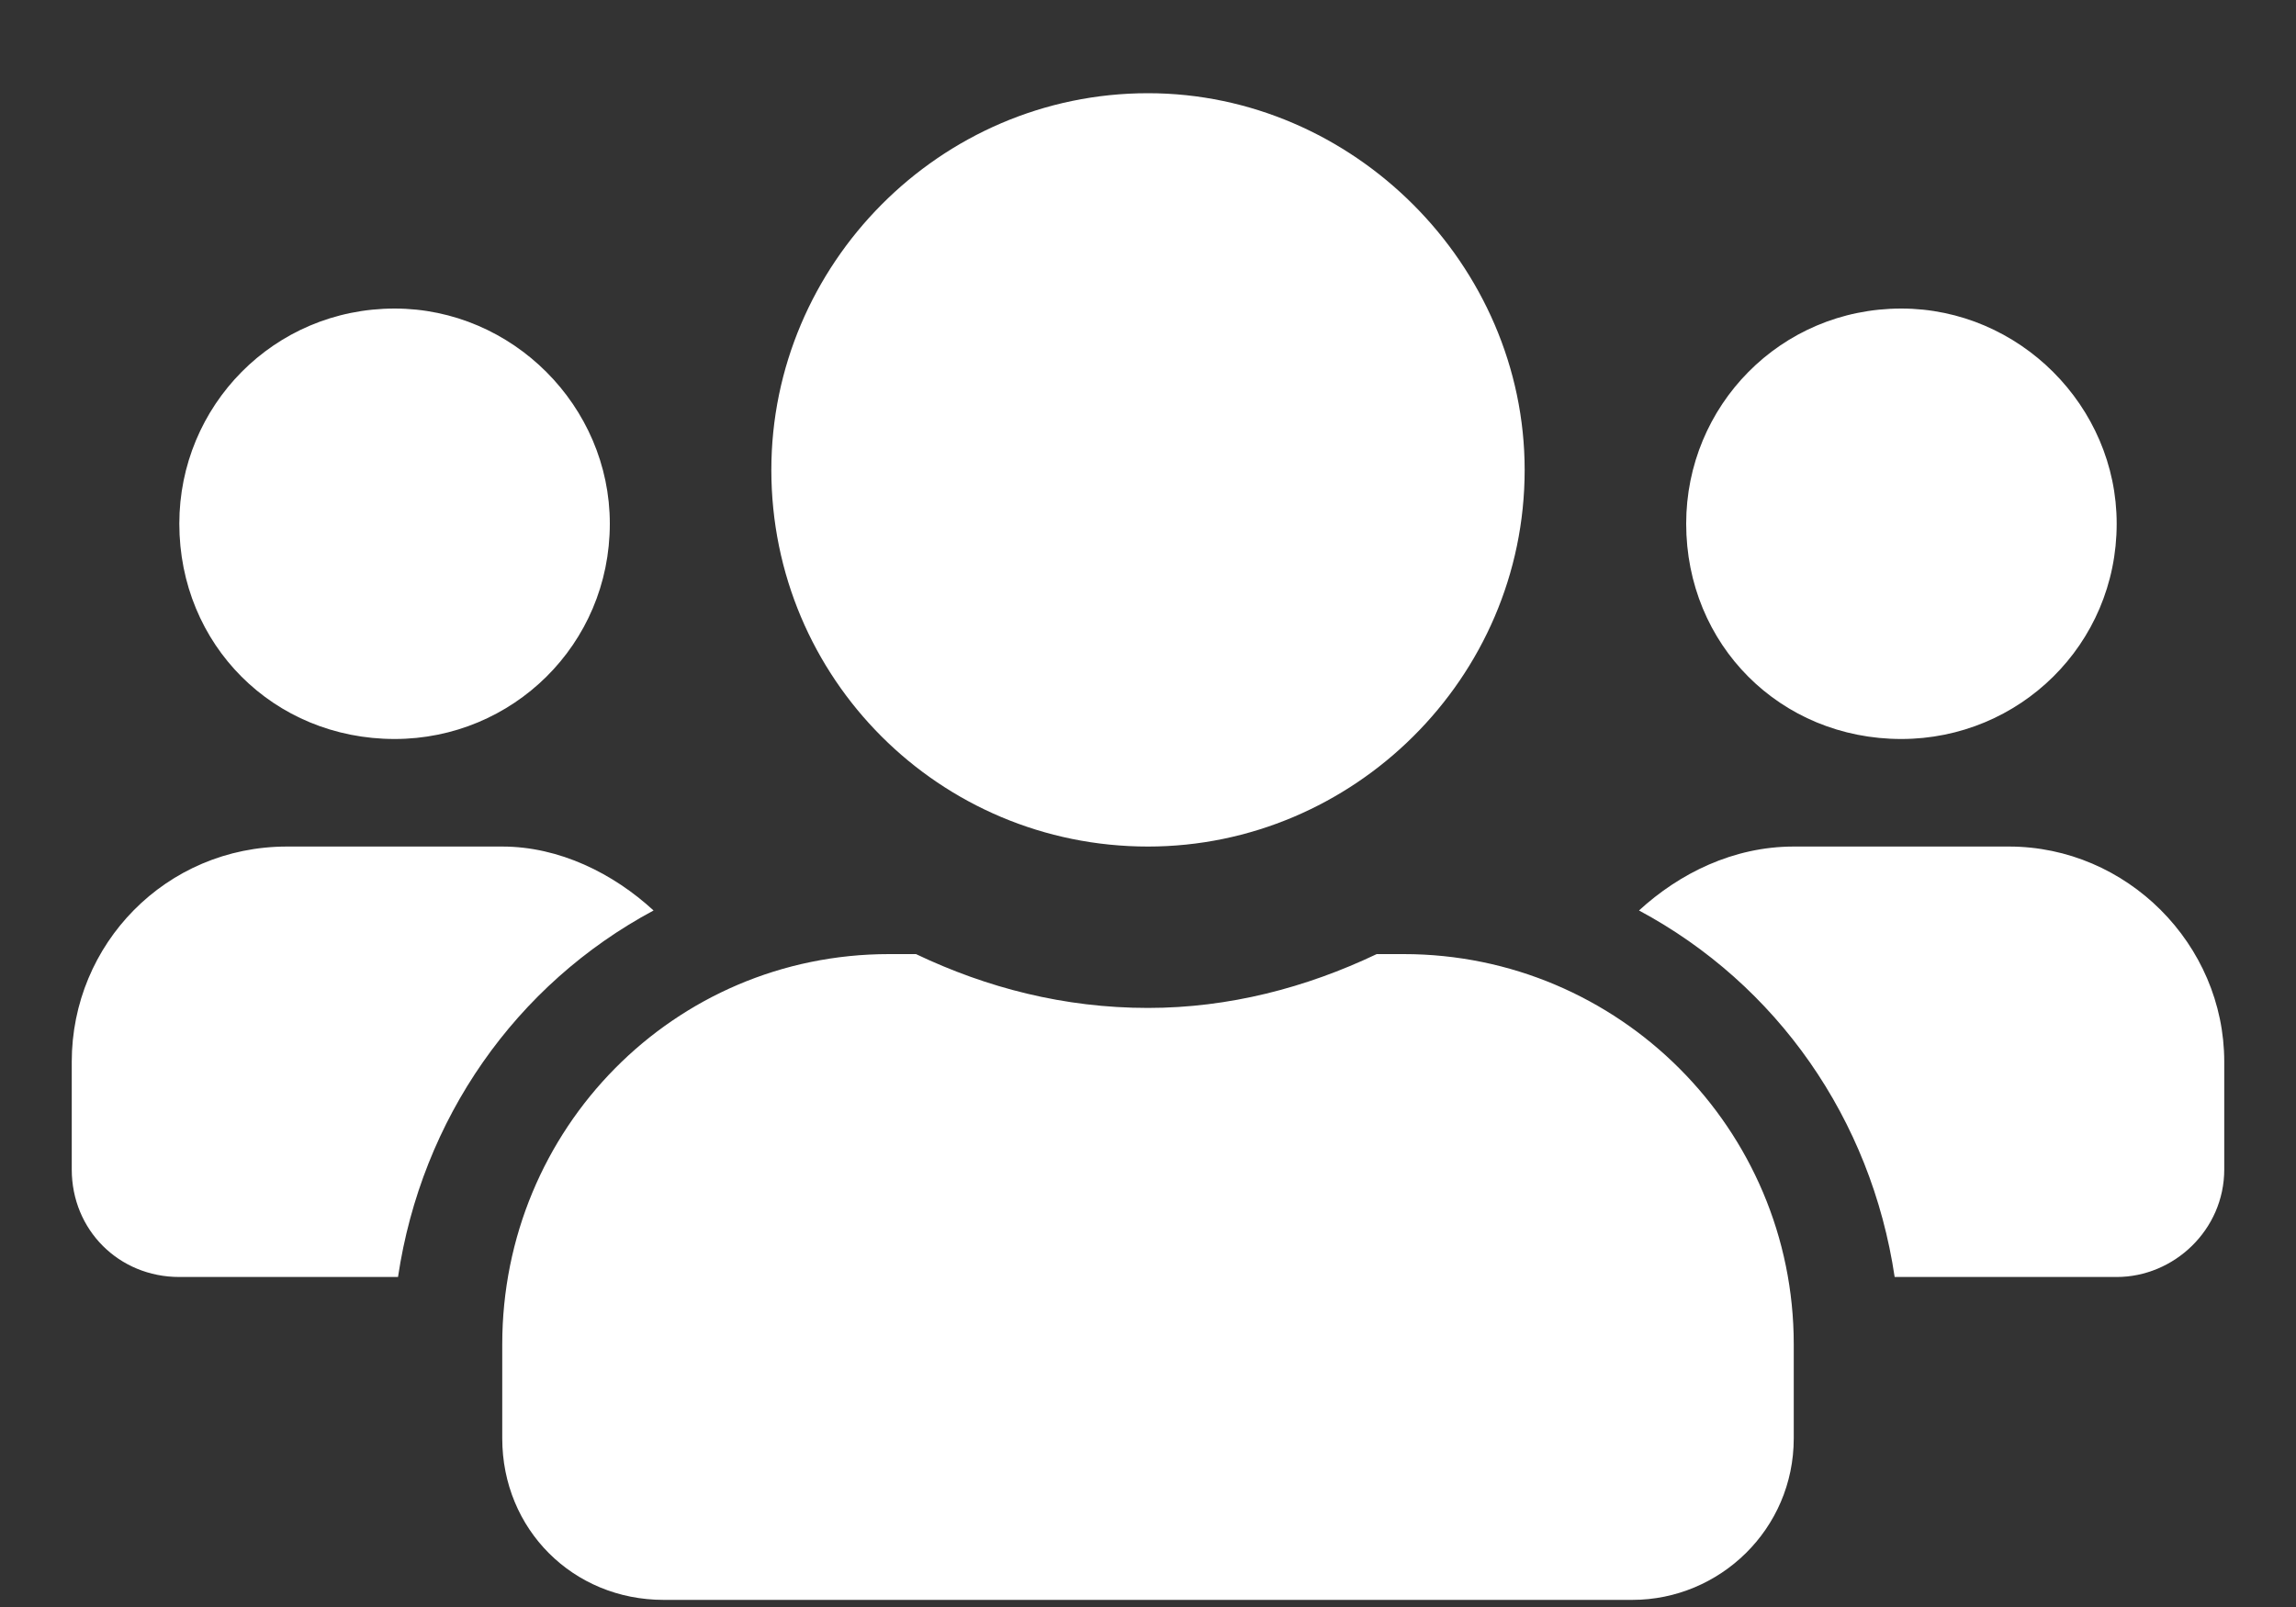 <svg xmlns="http://www.w3.org/2000/svg" width="20" height="14" viewBox="0 0 20 14" fill="none">
    <rect x="0" y="0" width="20" height="14" fill="#333333" stroke="none"/>
    <path d="M3.438 6.438C4.463 6.438 5.312 5.617 5.312 4.562C5.312 3.537 4.463 2.688 3.438 2.688C2.383 2.688 1.562 3.537 1.562 4.562C1.562 5.617 2.383 6.438 3.438 6.438ZM16.562 6.438C17.588 6.438 18.438 5.617 18.438 4.562C18.438 3.537 17.588 2.688 16.562 2.688C15.508 2.688 14.688 3.537 14.688 4.562C14.688 5.617 15.508 6.438 16.562 6.438ZM17.5 7.375H15.625C15.098 7.375 14.629 7.609 14.277 7.932C15.479 8.576 16.299 9.748 16.504 11.125H18.438C18.936 11.125 19.375 10.715 19.375 10.188V9.25C19.375 8.225 18.525 7.375 17.5 7.375ZM10 7.375C11.787 7.375 13.281 5.91 13.281 4.094C13.281 2.307 11.787 0.812 10 0.812C8.184 0.812 6.719 2.307 6.719 4.094C6.719 5.91 8.184 7.375 10 7.375ZM12.227 8.312H11.992C11.377 8.605 10.703 8.781 10 8.781C9.268 8.781 8.594 8.605 7.979 8.312H7.744C5.869 8.312 4.375 9.836 4.375 11.711V12.531C4.375 13.322 4.99 13.938 5.781 13.938H14.219C14.98 13.938 15.625 13.322 15.625 12.531V11.711C15.625 9.836 14.102 8.312 12.227 8.312ZM5.693 7.932C5.342 7.609 4.873 7.375 4.375 7.375H2.5C1.445 7.375 0.625 8.225 0.625 9.25V10.188C0.625 10.715 1.035 11.125 1.562 11.125H3.467C3.672 9.748 4.492 8.576 5.693 7.932Z" fill="white"/>
</svg>
